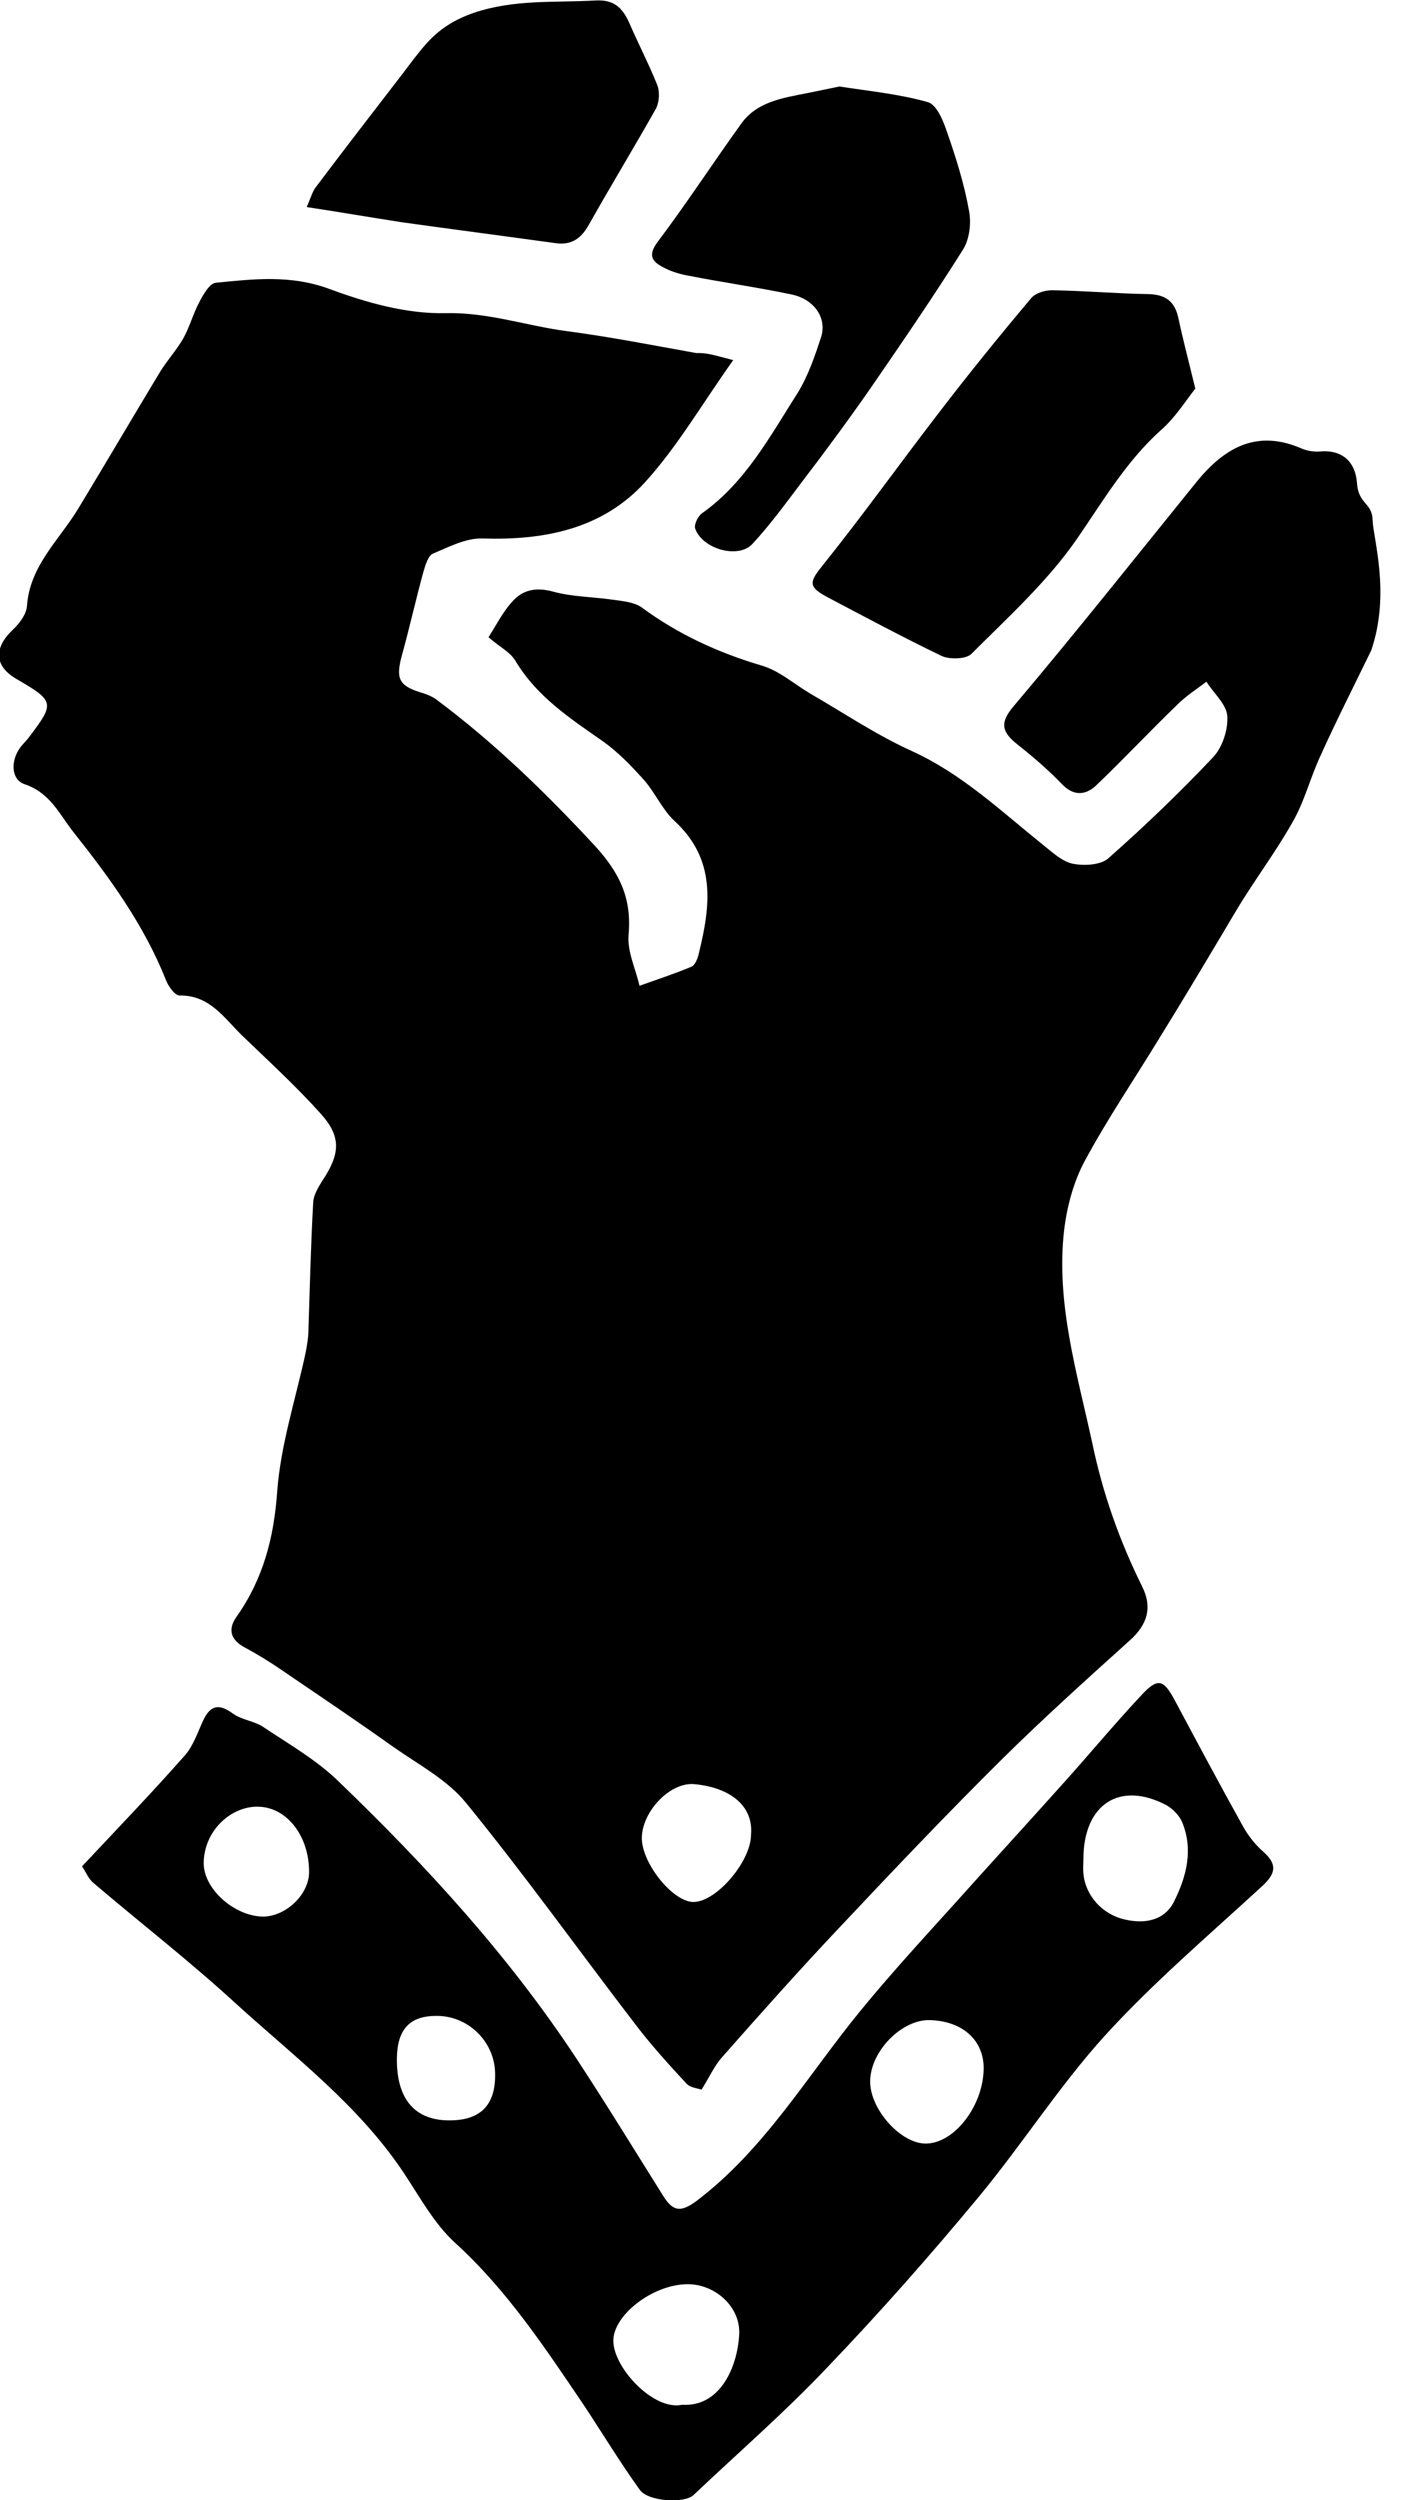 <!-- Generated by IcoMoon.io -->
<svg version="1.1" xmlns="http://www.w3.org/2000/svg" width="18" height="32" viewBox="0 0 18 32">
<title>fighter-ally</title>
<path d="M9.384 4.613c-0.401 0.565-0.711 1.1-1.118 1.55-0.547 0.608-1.295 0.754-2.091 0.729-0.213-0.006-0.432 0.109-0.632 0.194-0.061 0.024-0.097 0.146-0.122 0.231-0.097 0.353-0.176 0.711-0.274 1.064-0.085 0.31-0.043 0.401 0.274 0.492 0.055 0.018 0.115 0.043 0.164 0.079 0.742 0.553 1.398 1.191 2.030 1.872 0.322 0.353 0.474 0.675 0.432 1.143-0.018 0.213 0.091 0.432 0.14 0.65 0.219-0.079 0.444-0.152 0.662-0.243 0.049-0.018 0.085-0.109 0.097-0.17 0.152-0.614 0.225-1.203-0.31-1.696-0.158-0.146-0.249-0.365-0.395-0.529-0.158-0.176-0.328-0.353-0.523-0.492-0.419-0.292-0.845-0.571-1.118-1.027-0.067-0.115-0.207-0.182-0.346-0.304 0.097-0.152 0.182-0.322 0.304-0.456 0.134-0.152 0.304-0.188 0.523-0.128 0.243 0.067 0.511 0.067 0.76 0.103 0.128 0.018 0.273 0.030 0.371 0.097 0.468 0.346 0.985 0.583 1.544 0.748 0.225 0.067 0.413 0.237 0.62 0.359 0.432 0.249 0.845 0.529 1.301 0.735 0.638 0.292 1.13 0.76 1.659 1.185 0.122 0.097 0.255 0.225 0.395 0.255 0.146 0.030 0.359 0.018 0.456-0.067 0.468-0.413 0.918-0.845 1.343-1.295 0.122-0.128 0.194-0.359 0.182-0.529-0.012-0.152-0.176-0.292-0.267-0.438-0.128 0.097-0.261 0.182-0.377 0.298-0.353 0.34-0.687 0.699-1.045 1.039-0.128 0.115-0.28 0.128-0.425-0.024-0.176-0.182-0.365-0.346-0.565-0.504s-0.249-0.274-0.049-0.504c0.796-0.942 1.562-1.908 2.34-2.869 0.359-0.438 0.772-0.669 1.343-0.419 0.073 0.030 0.158 0.043 0.237 0.036 0.292-0.024 0.45 0.146 0.468 0.401 0.018 0.28 0.195 0.249 0.201 0.48s0.231 0.936-0.018 1.665c-0.231 0.474-0.45 0.906-0.65 1.349-0.122 0.261-0.195 0.547-0.328 0.796-0.182 0.334-0.407 0.644-0.614 0.966-0.115 0.176-0.219 0.359-0.328 0.541-0.261 0.438-0.523 0.875-0.79 1.307-0.322 0.529-0.669 1.039-0.96 1.58-0.14 0.261-0.225 0.577-0.261 0.875-0.109 0.936 0.164 1.829 0.359 2.729 0.134 0.644 0.346 1.246 0.638 1.836 0.134 0.267 0.073 0.486-0.158 0.693-0.553 0.498-1.106 0.997-1.635 1.519-0.705 0.699-1.392 1.422-2.073 2.146-0.517 0.547-1.015 1.106-1.513 1.671-0.097 0.109-0.158 0.249-0.261 0.413-0.049-0.018-0.146-0.024-0.194-0.079-0.231-0.249-0.462-0.504-0.669-0.778-0.717-0.936-1.404-1.896-2.152-2.814-0.237-0.292-0.602-0.486-0.924-0.711-0.468-0.334-0.948-0.656-1.422-0.979-0.158-0.109-0.316-0.207-0.486-0.298-0.182-0.097-0.219-0.231-0.109-0.389 0.34-0.48 0.48-1.003 0.523-1.598 0.043-0.602 0.237-1.191 0.365-1.787 0.018-0.097 0.036-0.201 0.036-0.298 0.018-0.541 0.030-1.088 0.061-1.629 0.006-0.091 0.061-0.182 0.109-0.261 0.237-0.353 0.255-0.571-0.012-0.869-0.316-0.353-0.669-0.675-1.009-1.003-0.231-0.225-0.413-0.517-0.802-0.511-0.055 0-0.14-0.115-0.17-0.194-0.28-0.705-0.717-1.307-1.185-1.896-0.182-0.231-0.298-0.504-0.626-0.614-0.164-0.055-0.182-0.274-0.073-0.444 0.036-0.061 0.091-0.103 0.134-0.164 0.328-0.432 0.322-0.456-0.17-0.742-0.28-0.164-0.286-0.395-0.043-0.626 0.085-0.079 0.176-0.201 0.182-0.304 0.036-0.517 0.413-0.845 0.656-1.246 0.353-0.583 0.699-1.173 1.051-1.756 0.091-0.146 0.207-0.274 0.292-0.419 0.085-0.152 0.128-0.322 0.213-0.48 0.049-0.091 0.128-0.231 0.207-0.237 0.486-0.049 0.96-0.103 1.453 0.079 0.474 0.176 0.991 0.322 1.489 0.31 0.547-0.012 1.039 0.164 1.556 0.231 0.553 0.073 1.106 0.182 1.653 0.28 0.134-0.006 0.243 0.030 0.474 0.091zM9.615 23.479c0.030-0.34-0.231-0.596-0.723-0.644-0.31-0.030-0.662 0.34-0.675 0.675-0.012 0.322 0.389 0.827 0.656 0.833 0.292 0.006 0.742-0.517 0.742-0.863z"></path>
<path d="M1.051 23.886c0.462-0.492 0.9-0.948 1.313-1.416 0.109-0.122 0.164-0.292 0.237-0.45 0.091-0.195 0.201-0.219 0.377-0.091 0.115 0.085 0.28 0.097 0.395 0.176 0.328 0.219 0.687 0.425 0.966 0.699 1.124 1.082 2.17 2.224 3.033 3.531 0.383 0.583 0.748 1.179 1.118 1.769 0.122 0.195 0.219 0.219 0.425 0.067 0.875-0.663 1.416-1.598 2.097-2.431 0.383-0.468 0.79-0.912 1.191-1.355 0.468-0.523 0.942-1.039 1.41-1.562 0.334-0.371 0.656-0.76 0.997-1.124 0.213-0.231 0.286-0.207 0.432 0.067 0.286 0.535 0.571 1.070 0.869 1.605 0.067 0.122 0.158 0.237 0.261 0.328 0.207 0.182 0.14 0.304-0.036 0.462-0.675 0.62-1.374 1.216-1.994 1.896-0.583 0.644-1.058 1.392-1.617 2.066-0.62 0.748-1.264 1.477-1.939 2.182-0.541 0.571-1.137 1.088-1.708 1.629-0.115 0.109-0.577 0.085-0.687-0.067-0.249-0.346-0.474-0.717-0.711-1.076-0.498-0.735-0.985-1.477-1.653-2.085-0.267-0.243-0.45-0.583-0.656-0.893-0.577-0.869-1.404-1.489-2.158-2.176-0.583-0.535-1.21-1.021-1.817-1.538-0.061-0.049-0.097-0.14-0.146-0.213zM8.734 30.778c0.48 0.030 0.705-0.474 0.729-0.893 0.024-0.359-0.31-0.656-0.669-0.65-0.444 0.006-0.948 0.401-0.942 0.729 0.006 0.346 0.517 0.893 0.881 0.814zM12.593 26.481c0.006-0.365-0.267-0.614-0.687-0.626-0.359-0.012-0.76 0.395-0.766 0.778-0.006 0.359 0.389 0.802 0.711 0.802 0.365 0 0.735-0.48 0.742-0.954zM13.87 23.795c0 0.061-0.006 0.122 0 0.182 0.024 0.28 0.237 0.523 0.529 0.59 0.261 0.061 0.511 0.012 0.632-0.231 0.158-0.316 0.249-0.663 0.103-1.015-0.036-0.085-0.115-0.164-0.194-0.213-0.602-0.322-1.070-0.018-1.070 0.687zM3.957 23.959c0-0.456-0.273-0.802-0.608-0.833-0.359-0.036-0.729 0.28-0.741 0.705-0.012 0.34 0.395 0.699 0.766 0.699 0.292-0.006 0.583-0.286 0.583-0.571zM5.737 27.138c0.401 0.006 0.602-0.182 0.602-0.577 0.006-0.413-0.328-0.754-0.735-0.76-0.353-0.006-0.517 0.164-0.523 0.541-0.006 0.511 0.219 0.79 0.656 0.796z"></path>
<path d="M15.304 4.972c-0.134 0.17-0.261 0.377-0.444 0.535-0.444 0.401-0.735 0.9-1.070 1.386-0.377 0.547-0.881 1.003-1.355 1.477-0.067 0.067-0.28 0.073-0.383 0.024-0.492-0.237-0.979-0.498-1.465-0.754-0.249-0.134-0.225-0.194-0.043-0.419 0.492-0.614 0.954-1.258 1.434-1.884 0.395-0.517 0.802-1.021 1.222-1.519 0.055-0.067 0.176-0.103 0.267-0.103 0.413 0.006 0.827 0.043 1.234 0.049 0.213 0.006 0.334 0.085 0.383 0.298 0.061 0.286 0.134 0.565 0.219 0.912z"></path>
<path d="M10.74 1.106c0.389 0.061 0.772 0.097 1.137 0.201 0.115 0.030 0.201 0.243 0.249 0.389 0.115 0.328 0.219 0.663 0.28 1.003 0.030 0.158 0.006 0.365-0.079 0.498-0.383 0.608-0.79 1.203-1.197 1.793-0.28 0.401-0.571 0.796-0.869 1.185-0.201 0.267-0.401 0.541-0.626 0.784-0.182 0.201-0.644 0.067-0.735-0.194-0.018-0.049 0.036-0.158 0.085-0.194 0.559-0.395 0.875-0.991 1.228-1.544 0.134-0.219 0.219-0.468 0.298-0.711s-0.085-0.486-0.377-0.547c-0.432-0.091-0.869-0.152-1.301-0.237-0.109-0.018-0.219-0.049-0.316-0.097-0.146-0.073-0.243-0.146-0.097-0.34 0.371-0.492 0.711-1.015 1.070-1.513 0.201-0.28 0.529-0.328 0.839-0.389 0.152-0.030 0.292-0.061 0.413-0.085z"></path>
<path d="M3.926 2.65c0.055-0.122 0.073-0.201 0.122-0.261 0.365-0.486 0.742-0.972 1.112-1.453 0.097-0.128 0.194-0.261 0.298-0.377 0.164-0.182 0.346-0.304 0.608-0.395 0.523-0.176 1.039-0.128 1.562-0.158 0.237-0.012 0.34 0.097 0.425 0.28 0.115 0.267 0.249 0.523 0.359 0.796 0.036 0.085 0.030 0.219-0.012 0.304-0.28 0.498-0.577 0.985-0.857 1.483-0.097 0.176-0.219 0.273-0.432 0.243-0.656-0.091-1.313-0.176-1.963-0.267-0.395-0.061-0.784-0.128-1.222-0.195z"></path>
</svg>
